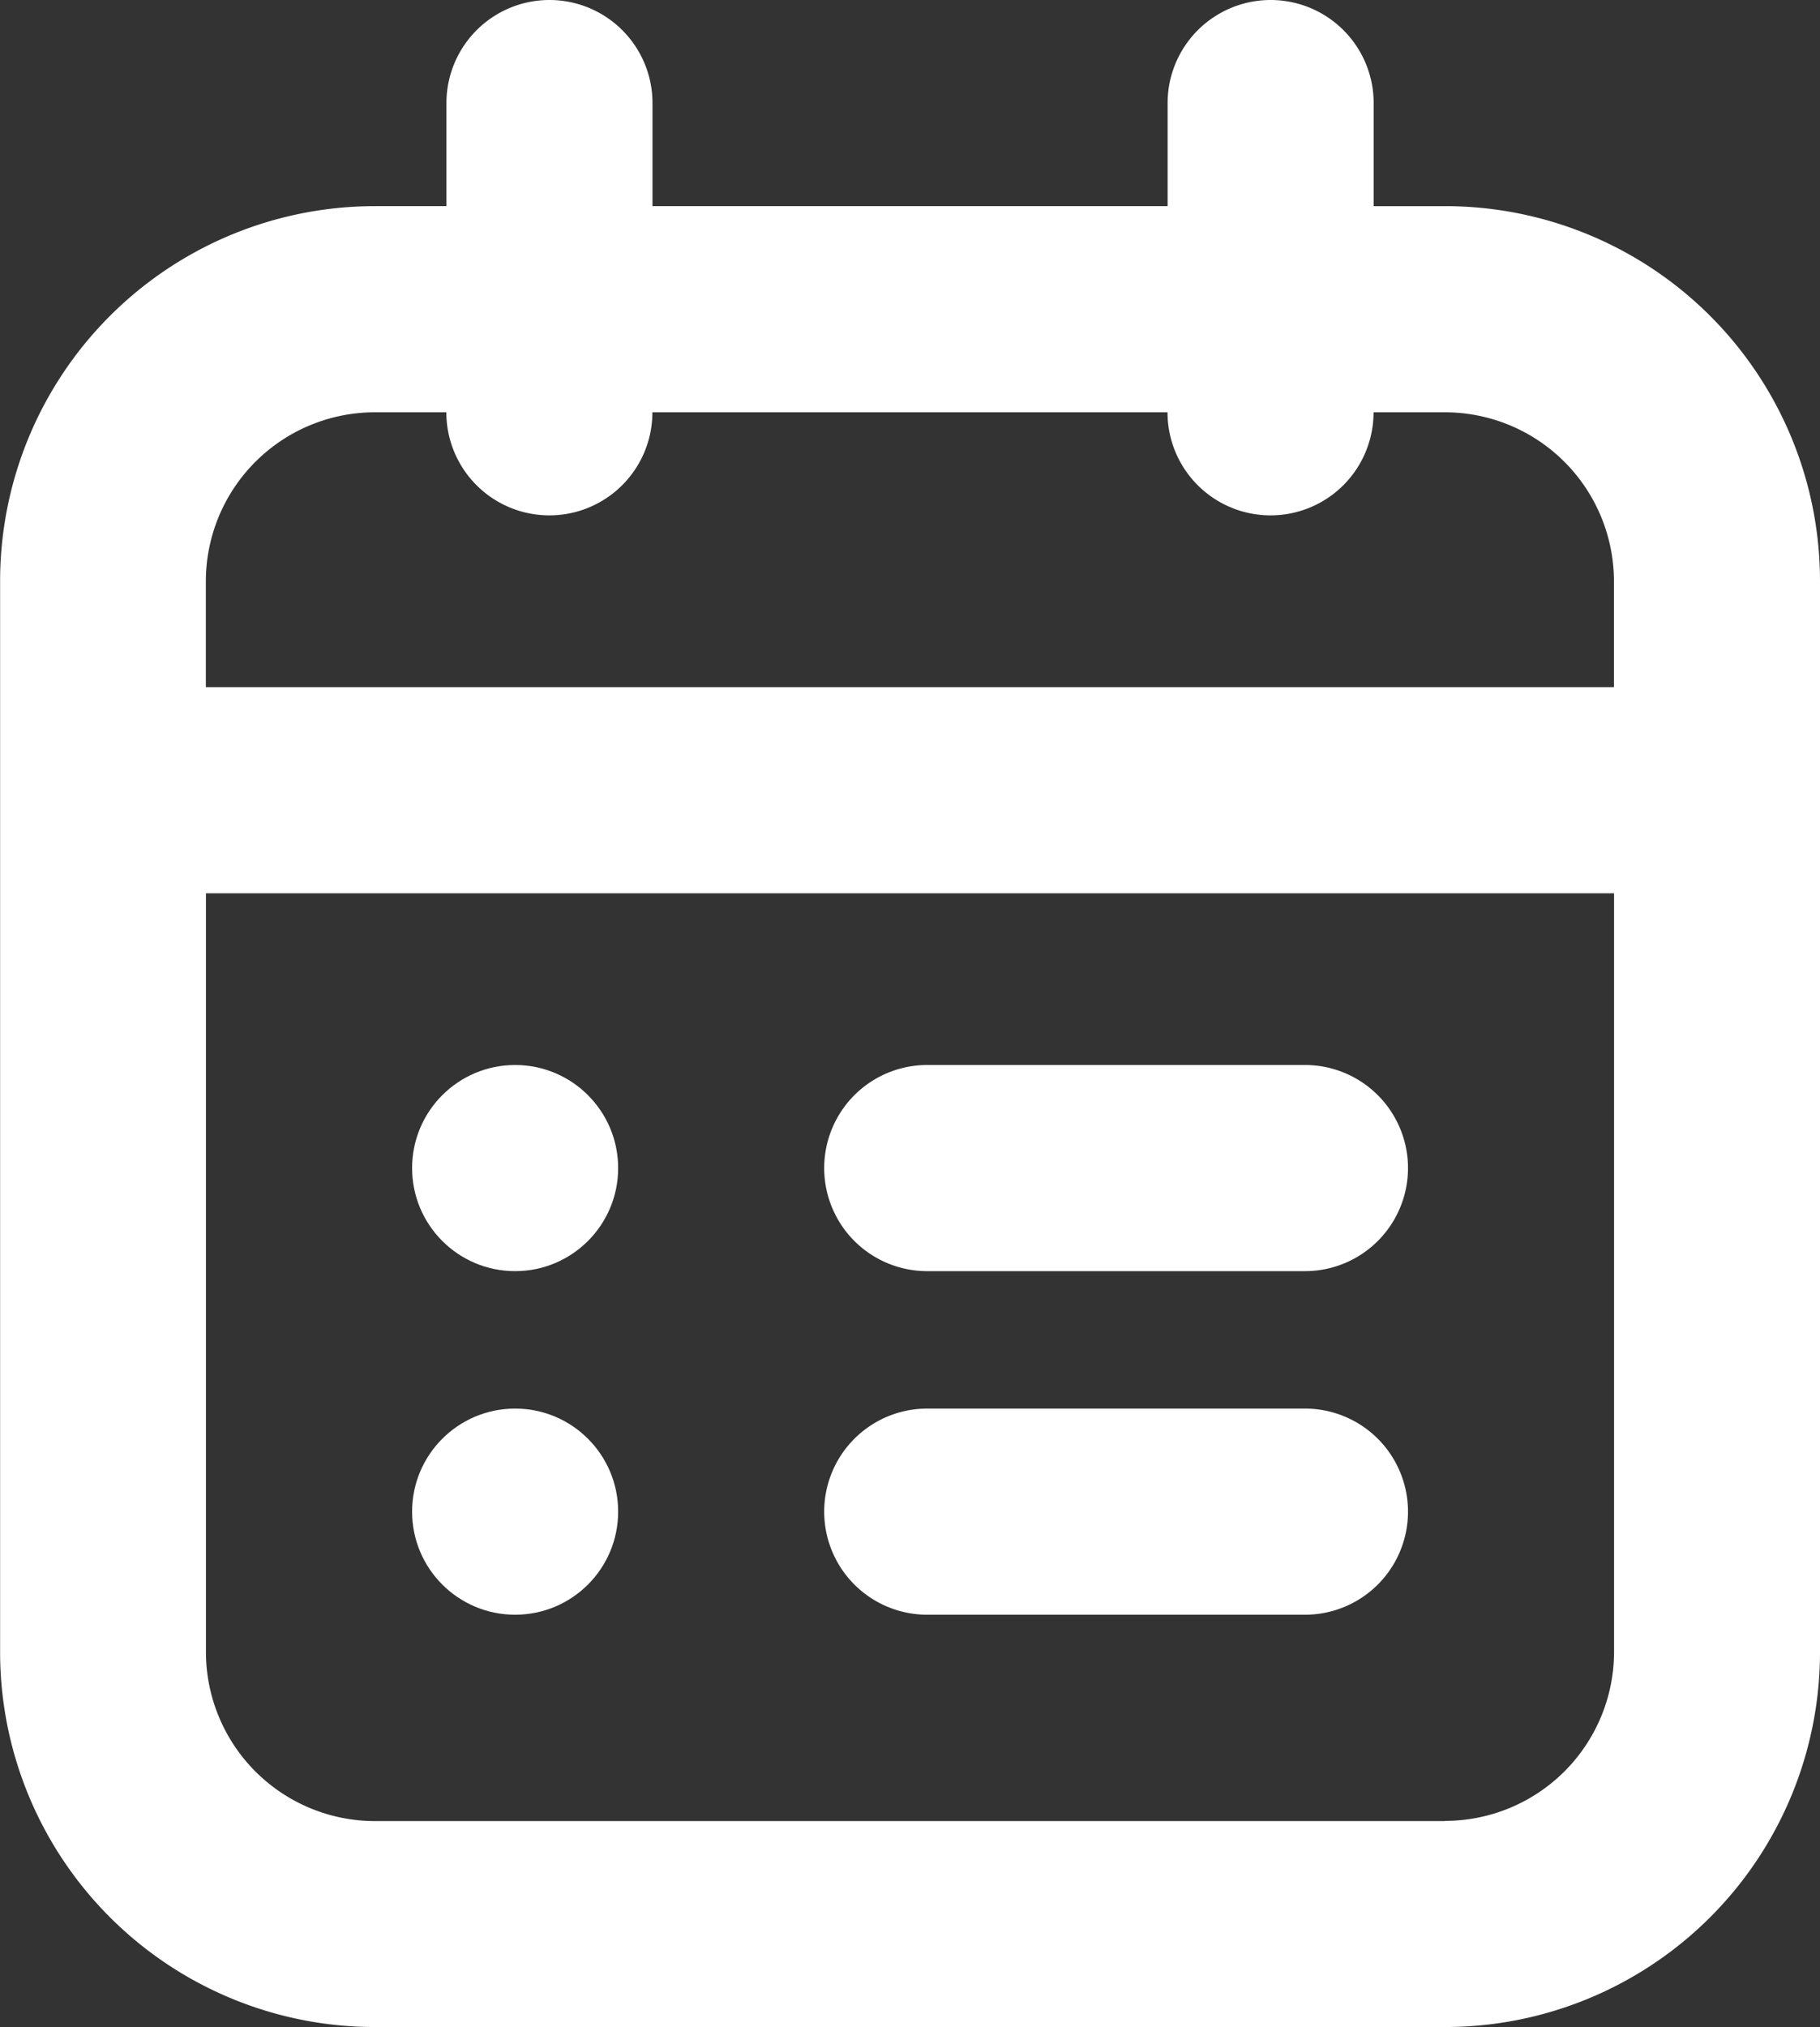 <svg xmlns="http://www.w3.org/2000/svg" width="17.966" height="20" viewBox="0 0 17.966 20">
  <rect x="0" y="0" width="17.966" height="20" fill="#333333" stroke="none"/>
  <g id="Group_2350" data-name="Group 2350" transform="translate(-1784 -47)">
    <path id="Path_1227" data-name="Path 1227" d="M1798.266,49.034h-.706V48.017a1.017,1.017,0,0,0-2.034,0v1.017h-5.085V48.017a1.017,1.017,0,0,0-2.034,0v1.017h-.706a3.7,3.7,0,0,0-3.7,3.7V63.3a3.7,3.7,0,0,0,3.7,3.7h10.565a3.7,3.7,0,0,0,3.7-3.7V52.735A3.7,3.7,0,0,0,1798.266,49.034ZM1787.7,51.068h.706a1.017,1.017,0,0,0,2.034,0h5.085a1.017,1.017,0,0,0,2.034,0h.706a1.669,1.669,0,0,1,1.667,1.667V53.78h-13.9V52.735A1.669,1.669,0,0,1,1787.7,51.068Zm10.565,13.9H1787.7a1.669,1.669,0,0,1-1.667-1.667V55.814h13.9V63.3A1.669,1.669,0,0,1,1798.266,64.966Z" fill="#fff"/>
    <path id="Path_1228" data-name="Path 1228" d="M1812.746,78h-3.729a1.017,1.017,0,1,0,0,2.034h3.729a1.017,1.017,0,0,0,0-2.034Z" transform="translate(-15.864 -20.492)" fill="#fff"/>
    <circle id="Ellipse_167" data-name="Ellipse 167" cx="1.017" cy="1.017" r="1.017" transform="translate(1788.068 57.508)" fill="#fff"/>
    <path id="Path_1229" data-name="Path 1229" d="M1812.746,88h-3.729a1.017,1.017,0,1,0,0,2.034h3.729a1.017,1.017,0,0,0,0-2.034Z" transform="translate(-15.864 -27.102)" fill="#fff"/>
    <circle id="Ellipse_168" data-name="Ellipse 168" cx="1.017" cy="1.017" r="1.017" transform="translate(1788.068 60.898)" fill="#fff"/>
  </g>
</svg>
